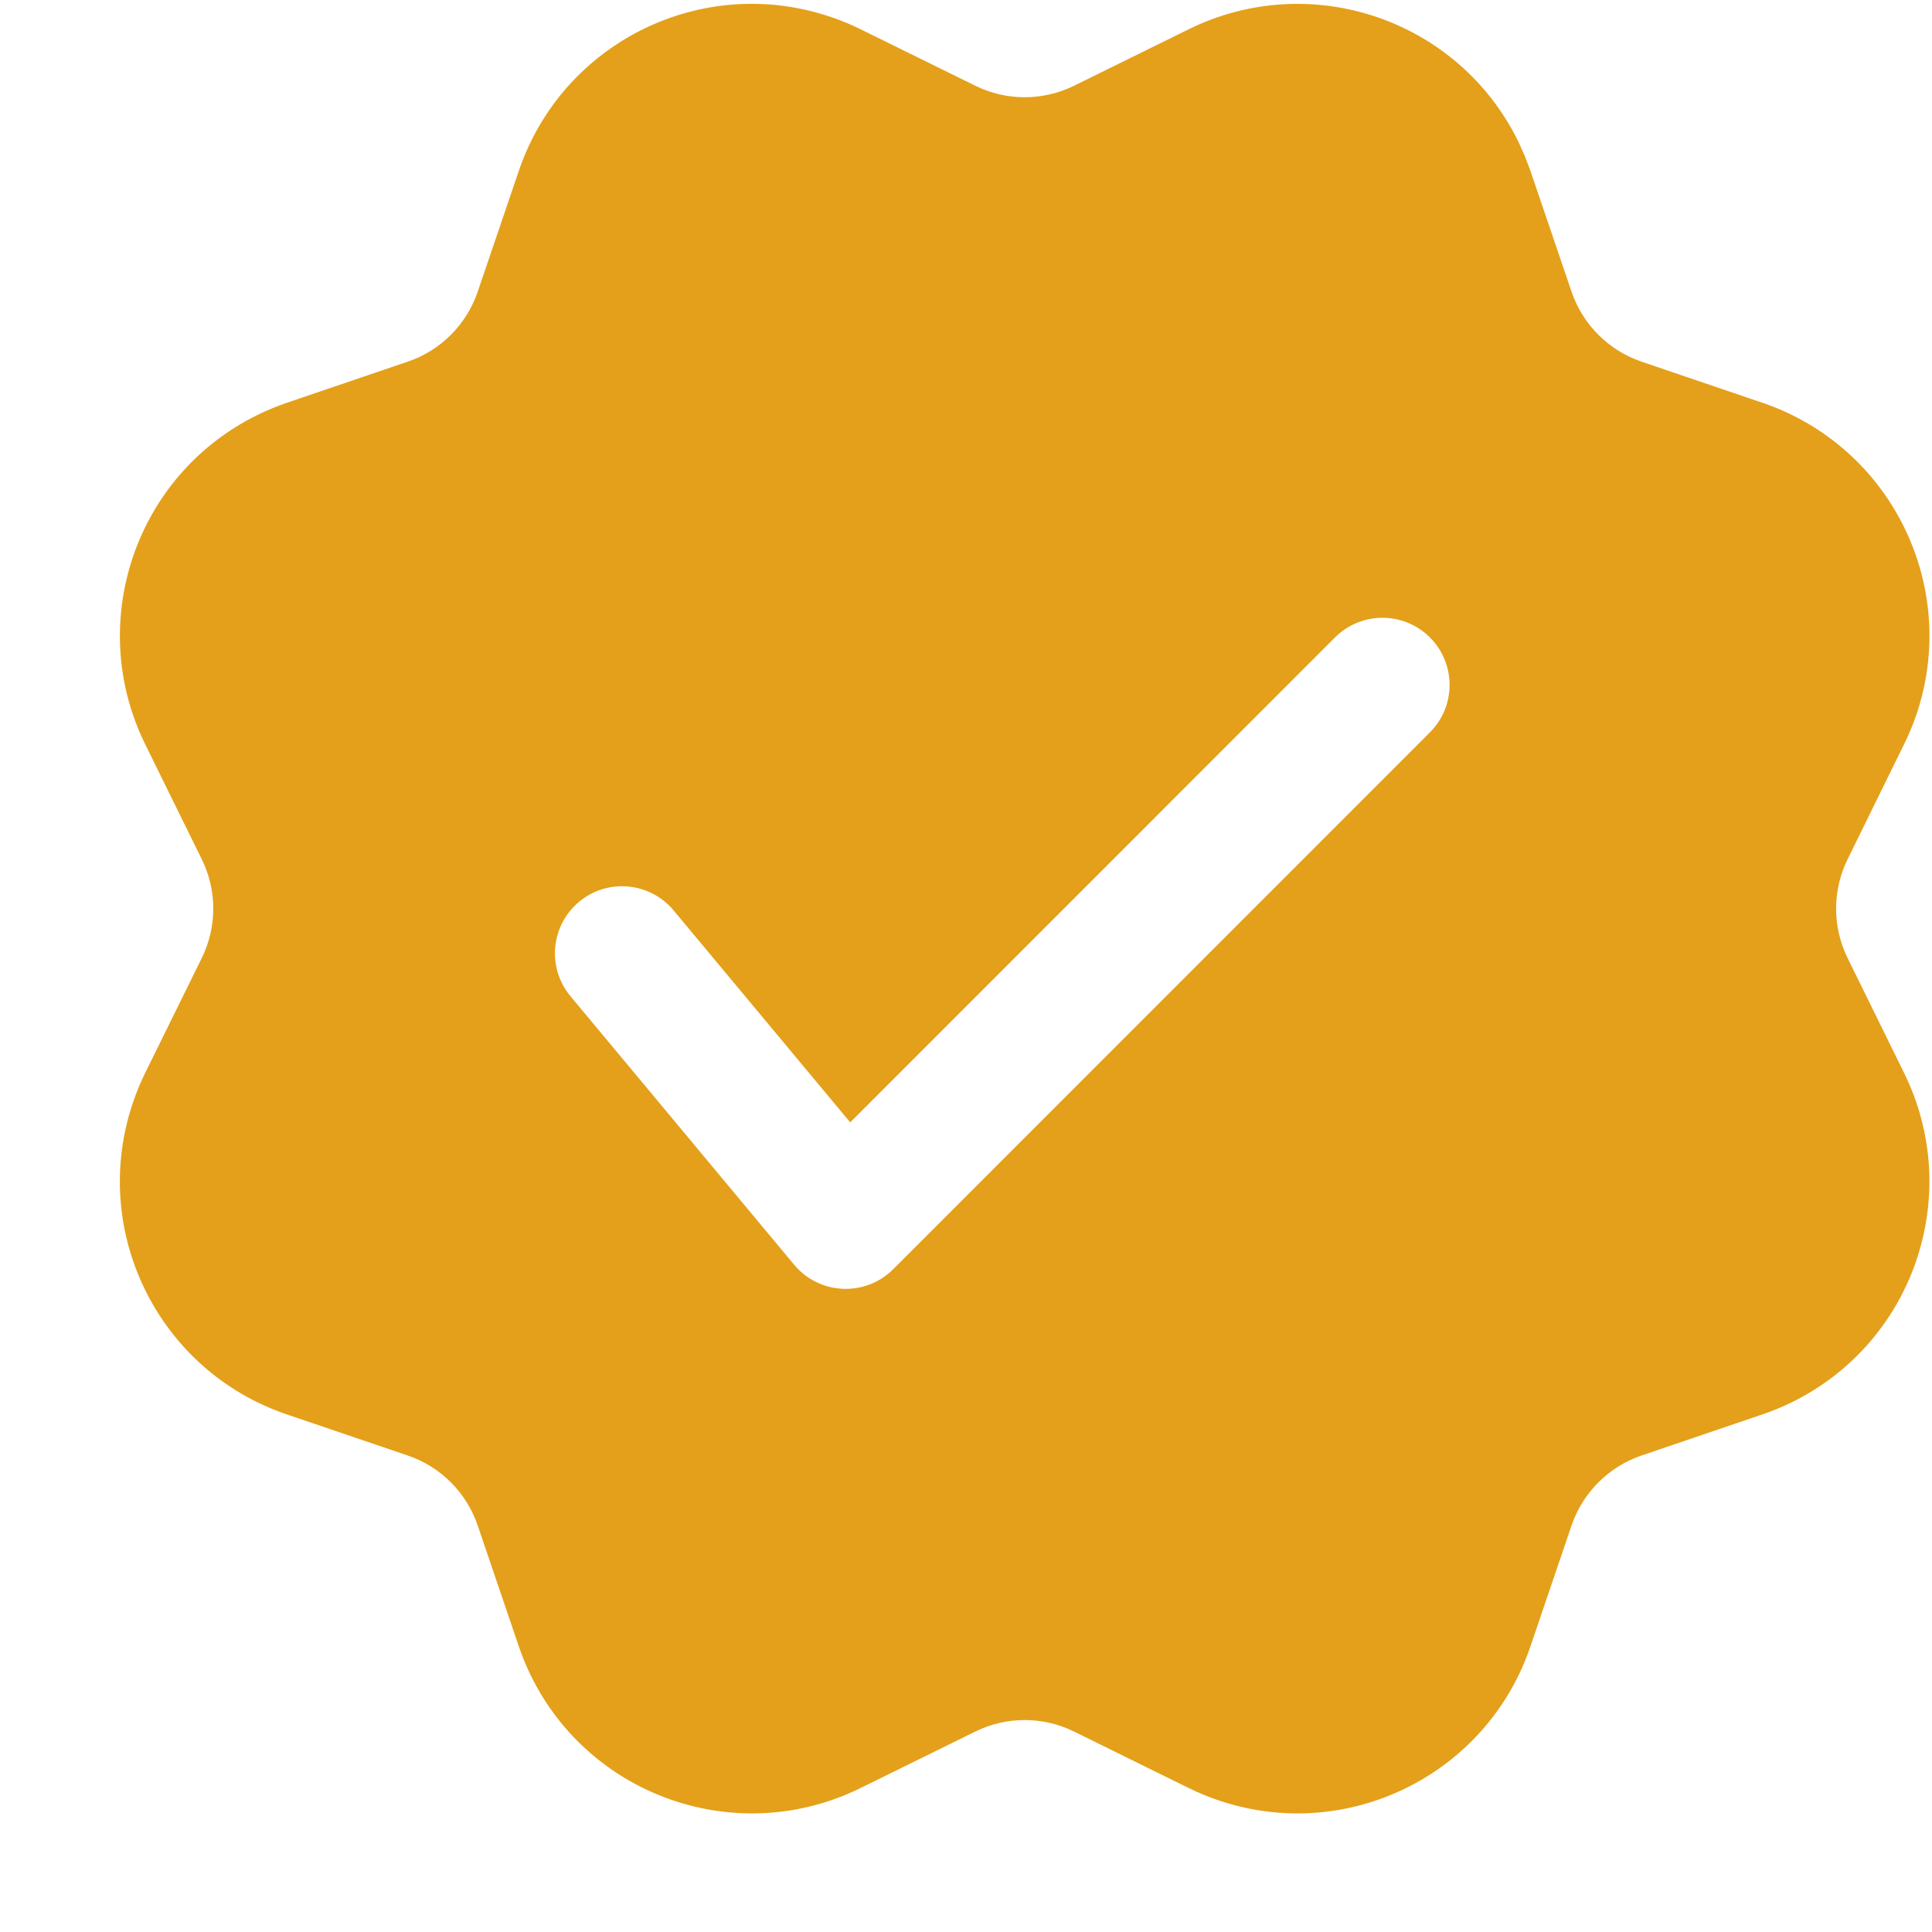 <svg width="16" height="16" viewBox="0 0 16 16" fill="none" xmlns="http://www.w3.org/2000/svg">
<path d="M6.882 0.141C6.966 0.169 7.047 0.203 7.126 0.242L8.077 0.71C8.334 0.837 8.637 0.837 8.895 0.71L9.845 0.242C10.855 -0.255 12.076 0.16 12.573 1.17L12.627 1.29L12.674 1.414L13.015 2.416C13.108 2.689 13.322 2.902 13.594 2.995L14.597 3.336C15.662 3.699 16.232 4.856 15.87 5.921C15.841 6.005 15.807 6.086 15.768 6.165L15.301 7.116C15.174 7.374 15.174 7.676 15.301 7.934L15.768 8.884C16.266 9.894 15.85 11.115 14.841 11.612C14.761 11.651 14.68 11.685 14.597 11.713L13.594 12.054C13.322 12.147 13.108 12.361 13.015 12.633L12.674 13.636C12.312 14.701 11.154 15.271 10.089 14.909C10.005 14.88 9.924 14.847 9.845 14.808L8.895 14.34C8.637 14.213 8.334 14.213 8.077 14.34L7.126 14.808C6.117 15.305 4.895 14.889 4.398 13.88C4.359 13.801 4.325 13.719 4.297 13.636L3.956 12.633C3.863 12.361 3.65 12.147 3.377 12.054L2.374 11.713C1.309 11.351 0.739 10.193 1.102 9.128C1.13 9.045 1.164 8.963 1.203 8.884L1.671 7.934C1.798 7.676 1.798 7.374 1.671 7.116L1.203 6.165C0.706 5.156 1.121 3.934 2.131 3.437C2.21 3.398 2.291 3.365 2.374 3.336L3.377 2.995C3.65 2.902 3.863 2.689 3.956 2.416L4.297 1.414C4.659 0.348 5.817 -0.222 6.882 0.141ZM11.056 5.279L7.041 9.295L5.578 7.539C5.382 7.304 5.031 7.272 4.796 7.468C4.56 7.665 4.528 8.015 4.725 8.251L6.577 10.474C6.786 10.725 7.166 10.742 7.397 10.511L11.842 6.065C12.059 5.848 12.059 5.496 11.842 5.279C11.625 5.062 11.273 5.062 11.056 5.279Z" fill="#E4A01A"/>
</svg>

